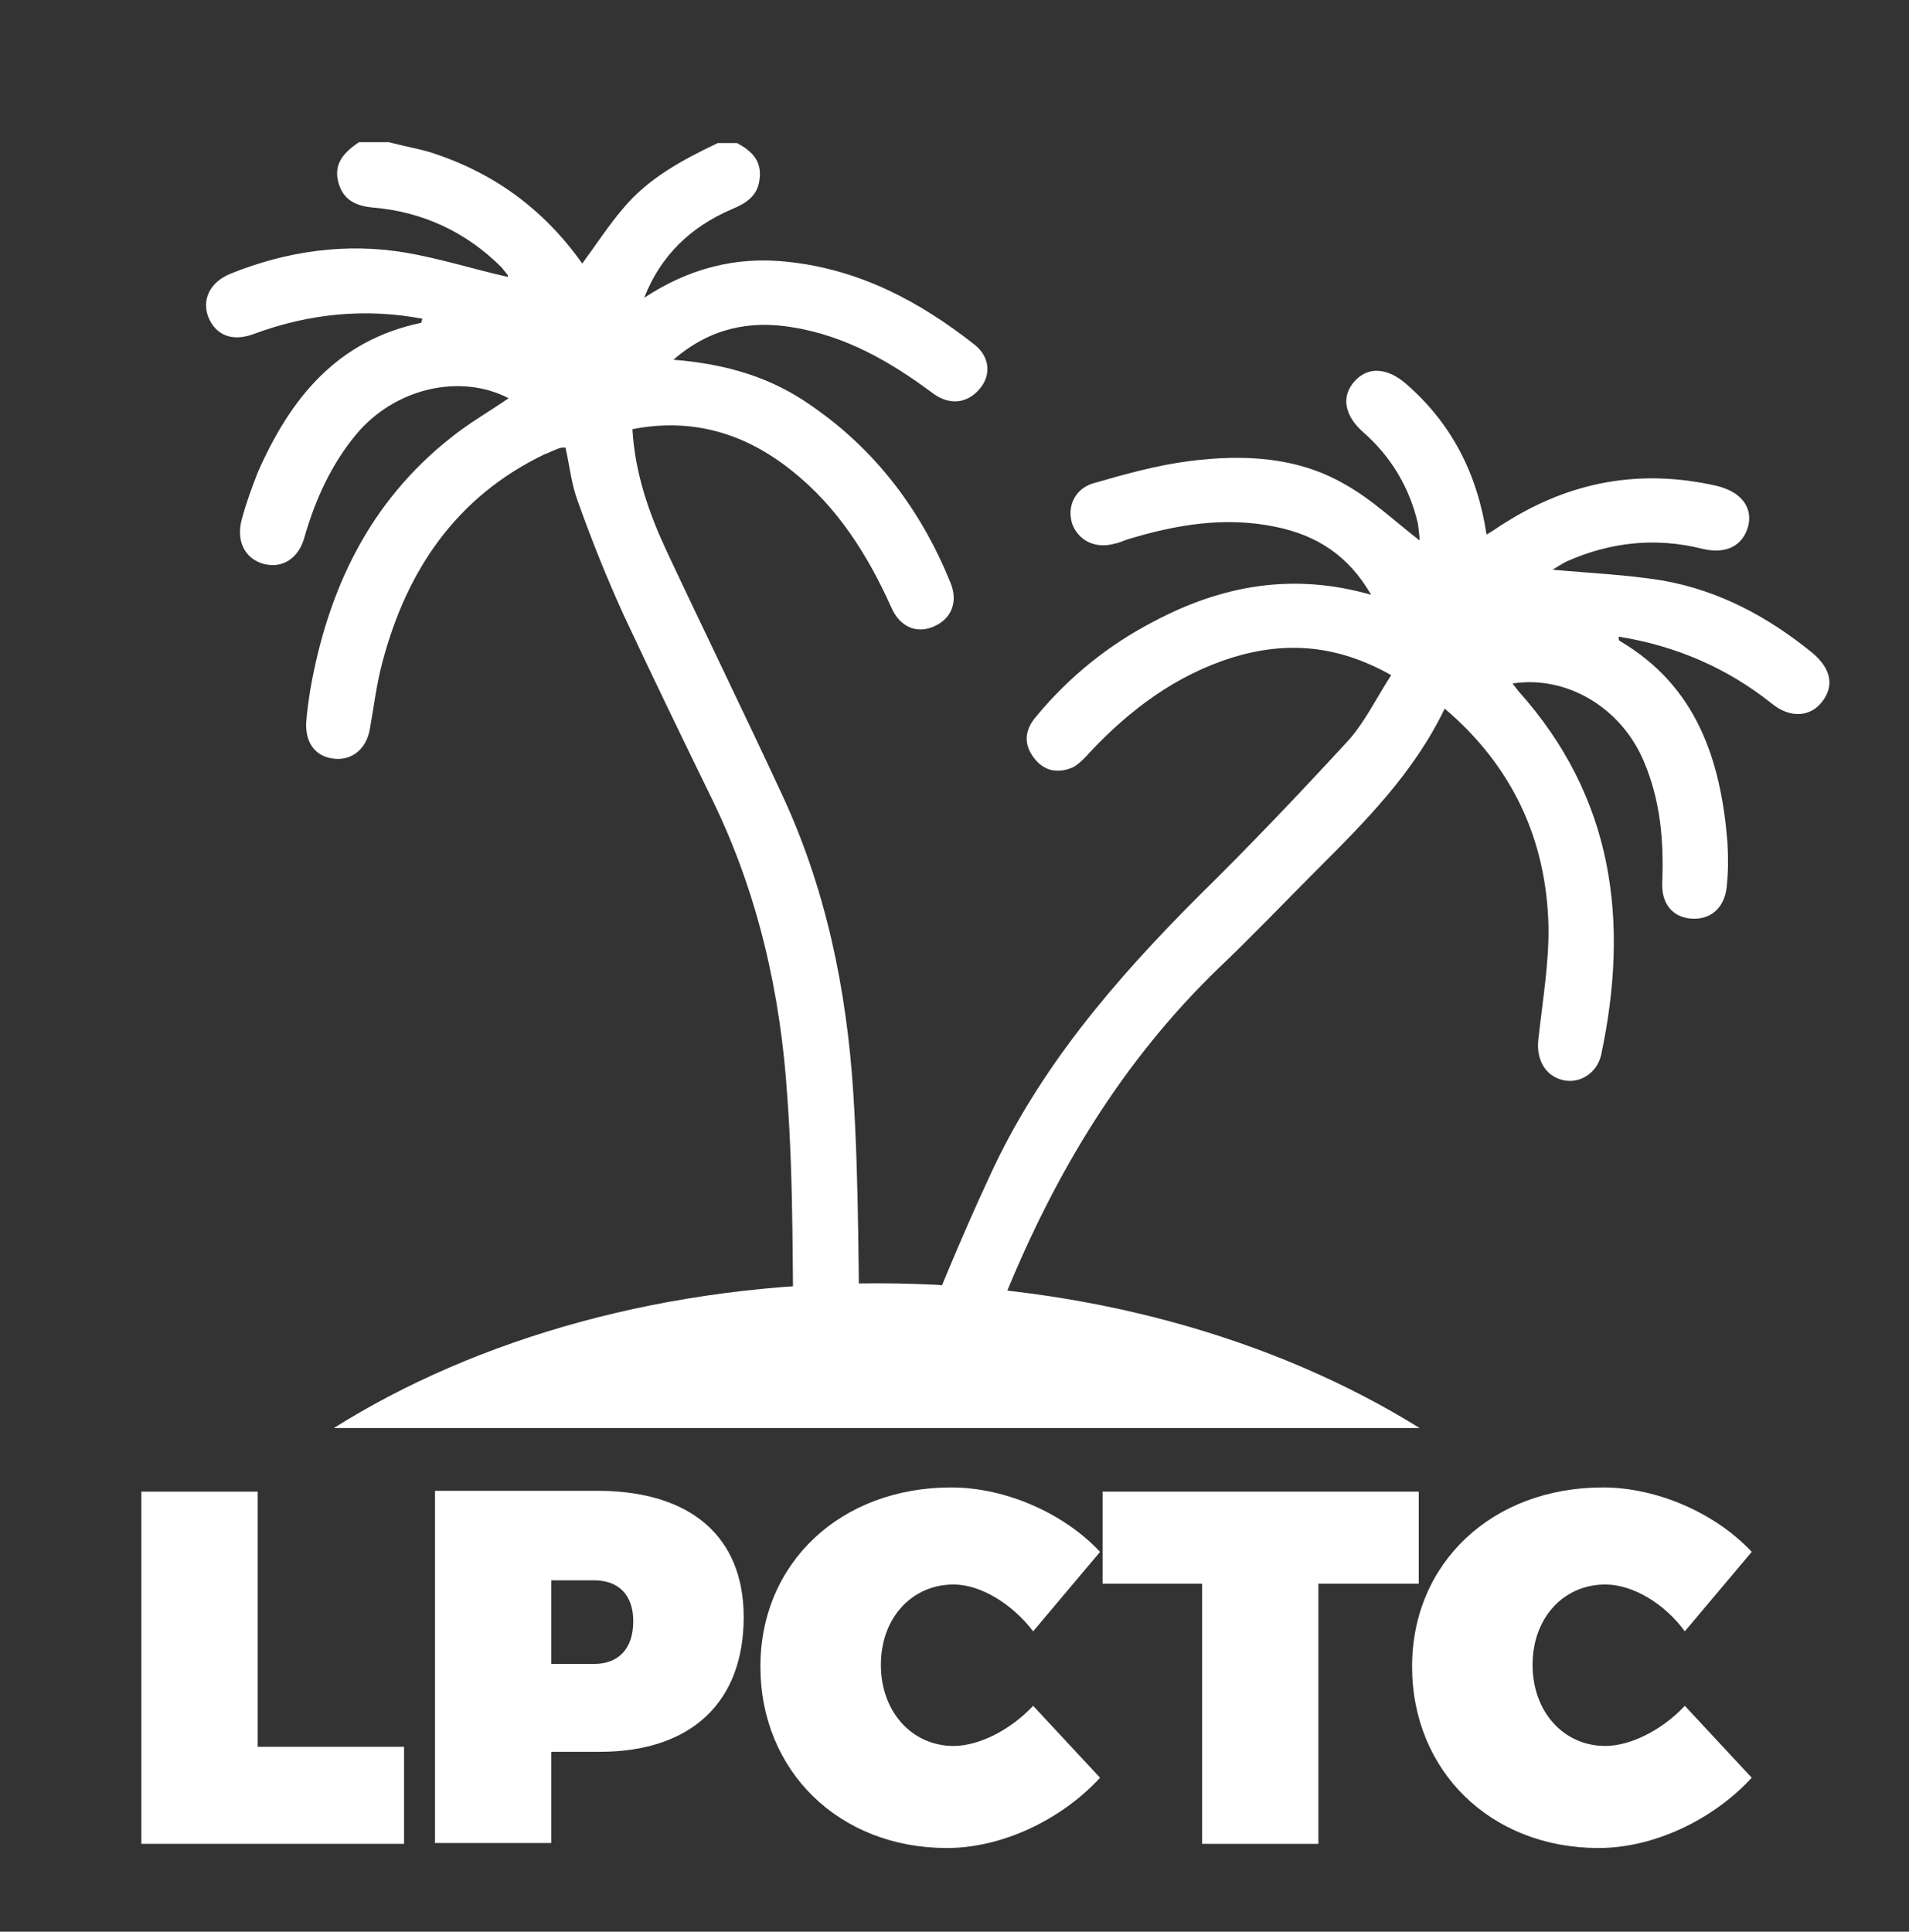 <?xml version="1.0" encoding="utf-8"?>
<!-- Generator: Adobe Illustrator 25.0.0, SVG Export Plug-In . SVG Version: 6.00 Build 0)  -->
<svg version="1.1" id="Capa_1" xmlns="http://www.w3.org/2000/svg" xmlns:xlink="http://www.w3.org/1999/xlink" x="0px" y="0px"
	 viewBox="0 0 228.2 230.9" style="enable-background:new 0 0 228.2 230.9;" xml:space="preserve">
<rect x="0" y="0" width="228.2" height="230.9" fill="#333333" stroke="none"/>
<style type="text/css">
	.st0{fill:#FFFFFF;}
</style>
<g>
	<path class="st0" d="M105.8,164.8c1.7,0.2,2.4-0.5,3.1-2.1c3-7.4,6-14.8,9.4-22.1c5.9-12.9,15-23.5,25-33.5
		c6.1-6,12-12.2,17.8-18.5c2-2.2,3.4-5.1,5.2-7.9c-6.4-3.6-12.5-4.1-19-2.1c-6.7,2.1-12.2,6.2-17,11.3c-0.6,0.7-1.3,1.4-2,1.8
		c-1.8,0.8-3.5,0.5-4.7-1.1c-1.3-1.7-1.1-3.4,0.3-5c3.9-4.7,8.6-8.5,14-11.3c8.1-4.3,16.6-5.9,26-3.2c-2.7-4.7-6.5-7.1-11.3-8.1
		c-6.1-1.3-12-0.3-17.9,1.5c-0.5,0.2-1,0.4-1.5,0.5c-2.2,0.6-4.2-0.3-5-2.3c-0.7-2,0.2-4.2,2.4-4.9c3.8-1.1,7.7-2.2,11.7-2.7
		c6.3-0.8,12.7-0.5,18.3,2.7c3.3,1.8,6.1,4.5,9.1,6.8c0-0.4-0.1-1.2-0.2-2c-1-4.3-3.2-8-6.5-10.9c-2.3-2-2.7-4.3-1.1-6.1
		c1.6-1.8,3.9-1.7,6.2,0.3c5.4,4.7,8.5,10.7,9.6,18c0.9-0.5,1.5-1,2.2-1.4c7.9-5,16.3-6.5,25.4-4.4c2.8,0.7,4.2,2.5,3.7,4.7
		c-0.6,2.4-2.6,3.5-5.5,2.8c-5.6-1.4-11-0.8-16.2,1.5c-0.6,0.3-1.2,0.7-1.7,1c4.4,0.4,8.9,0.6,13.2,1.3c6.7,1.2,12.5,4.3,17.8,8.6
		c2.3,1.9,2.7,4,1.2,5.9c-1.4,1.8-3.8,2-6,0.2c-5.4-4.3-11.5-6.9-18.3-8c0,0.3,0,0.4,0.1,0.5c9.2,5.4,12.1,14.2,12.9,24.1
		c0.1,1.8,0.1,3.6-0.1,5.4c-0.3,2.5-2,3.9-4.3,3.7c-2.2-0.2-3.5-1.8-3.4-4.3c0.2-5-0.2-9.8-2.2-14.5c-2.7-6.4-9.2-10.3-15.7-9.3
		c0.3,0.4,0.5,0.6,0.7,0.9c11.4,12.7,13.3,27.5,9.9,43.5c-0.5,2.2-2.6,3.5-4.6,3c-2.1-0.5-3.2-2.5-2.9-4.9c0.5-4.6,1.3-9.2,1.2-13.7
		c-0.3-10.2-4.3-18.9-12.4-25.8c-3.7,7.7-9.5,13.5-15.3,19.3c-3.9,3.9-7.7,7.9-11.7,11.7c-11.5,11.1-19.5,24.4-25.5,39.1
		c-1.2,3-2.4,6-3.5,9.1c0,0.1,0,0.3,0,0.6L105.8,164.8z M94.8,164.6c0.1-0.6,0.2-1.1,0.1-1.5c-0.2-10.7,0-21.5-0.8-32.2
		c-0.8-12.2-3.5-24.1-8.9-35.2c-3.6-7.4-7.2-14.8-10.7-22.3c-2-4.4-3.8-8.9-5.4-13.4c-0.8-2.1-1-4.3-1.5-6.5c-0.4,0-0.6,0-0.8,0.1
		c-0.6,0.2-1.1,0.5-1.7,0.7c-10.6,5.1-16.5,13.9-19.4,24.9c-0.7,2.6-1,5.3-1.5,8c-0.4,2.3-2.1,3.7-4.2,3.5c-2.2-0.2-3.5-1.8-3.4-4.3
		c0.1-1.4,0.3-2.7,0.5-4c2.1-11.9,7-22.3,16.7-30c2.2-1.8,4.7-3.2,7-4.8c-5.8-3-13.6-1.2-18.2,4.3c-3,3.6-4.9,7.8-6.2,12.3
		c-0.7,2.6-2.7,3.8-4.9,3.2c-2.2-0.6-3.3-2.7-2.6-5.3c0.5-1.9,1.2-3.8,1.9-5.6c3.9-8.9,9.5-15.8,19.5-17.9c0.1,0,0.1-0.3,0.2-0.5
		c-6.9-1.3-13.6-0.6-20.1,1.8c-2.6,1-4.6,0.2-5.5-2c-0.8-2.1,0.2-4.2,2.7-5.2c6.7-2.7,13.8-3.7,20.9-2.5c4.1,0.7,8.2,2,12.2,2.9
		c0,0.1,0-0.1,0-0.2c-0.2-0.3-0.5-0.6-0.7-0.9c-4.3-4.3-9.5-6.7-15.5-7.2c-2.1-0.2-3.6-1-4.1-3.2c-0.5-2.2,0.9-3.5,2.5-4.6
		c1.2,0,2.4,0,3.6,0c1.5,0.4,3.1,0.7,4.6,1.1C58.9,20.5,65,25,69.6,31.5c1.7-2.3,3.1-4.5,4.9-6.6c3-3.6,7.1-5.8,11.3-7.8
		c0.8,0,1.5,0,2.3,0c1.7,0.9,3,2.1,2.7,4.3c-0.2,2-1.6,2.9-3.3,3.6c-4.9,2.1-8.5,5.5-10.5,10.6c5.3-3.5,11-5,17.2-4.3
		c8.5,0.9,15.7,4.7,22.3,9.9c1.9,1.5,2,3.8,0.5,5.4c-1.4,1.6-3.5,1.9-5.5,0.4c-5.1-3.8-10.5-6.9-16.9-7.9c-5-0.8-9.7,0.1-14.1,3.9
		c6.3,0.5,11.7,2.1,16.5,5.5c7.7,5.3,13.1,12.5,16.6,21.1c1,2.4,0.1,4.4-2,5.3c-2.1,0.9-4.1,0-5.1-2.4c-2.8-6.2-6.4-11.9-11.8-16.2
		c-5.6-4.5-11.9-6.4-19.1-5c0.3,5.3,2,10.1,4.1,14.6c4.5,9.6,9.2,19.2,13.7,28.9c5.3,11.3,7.8,23.4,8.6,35.8
		c0.7,11,0.6,22.1,0.8,33.1L94.8,164.6z"/>
</g>
<path class="st0" d="M169.7,170.7c-17.2-10.7-39.9-17.3-64.9-17.3s-47.7,6.5-64.9,17.3H169.7z"/>
<g>
	<path class="st0" d="M30.8,178.3v30.5h17.5v11.6H16.9v-42.1H30.8z"/>
	<path class="st0" d="M88.9,193.3c0,10.2-6.3,16.1-17.2,16.1h-5.8v10.9H52v-42.1h19.7C82.6,178.3,88.9,183.7,88.9,193.3z
		 M75.7,193.8c0-3.1-1.7-4.9-4.7-4.9h-5.1v10H71C74,198.9,75.7,197,75.7,193.8z"/>
	<path class="st0" d="M114,189.4c-5,0-8.7,4-8.7,9.6c0,5.6,3.7,9.7,8.7,9.7c3,0,6.8-1.9,9.5-4.8l8,8.6c-4.7,5.1-11.8,8.4-18.3,8.4
		c-12.9,0-22.3-9.2-22.3-21.7c0-12.4,9.6-21.4,22.8-21.4c6.4,0,13.4,3,17.8,7.7l-8,9.5C121,191.7,117.2,189.4,114,189.4z"/>
	<path class="st0" d="M169.6,178.3v11h-12v31.1h-13.9v-31.1h-11.9v-11H169.6z"/>
	<path class="st0" d="M191.9,189.4c-5,0-8.7,4-8.7,9.6c0,5.6,3.7,9.7,8.7,9.7c3,0,6.8-1.9,9.5-4.8l8,8.6c-4.7,5.1-11.8,8.4-18.3,8.4
		c-12.9,0-22.3-9.2-22.3-21.7c0-12.4,9.6-21.4,22.8-21.4c6.4,0,13.4,3,17.8,7.7l-8,9.5C199,191.7,195.2,189.4,191.9,189.4z"/>
</g>
</svg>
